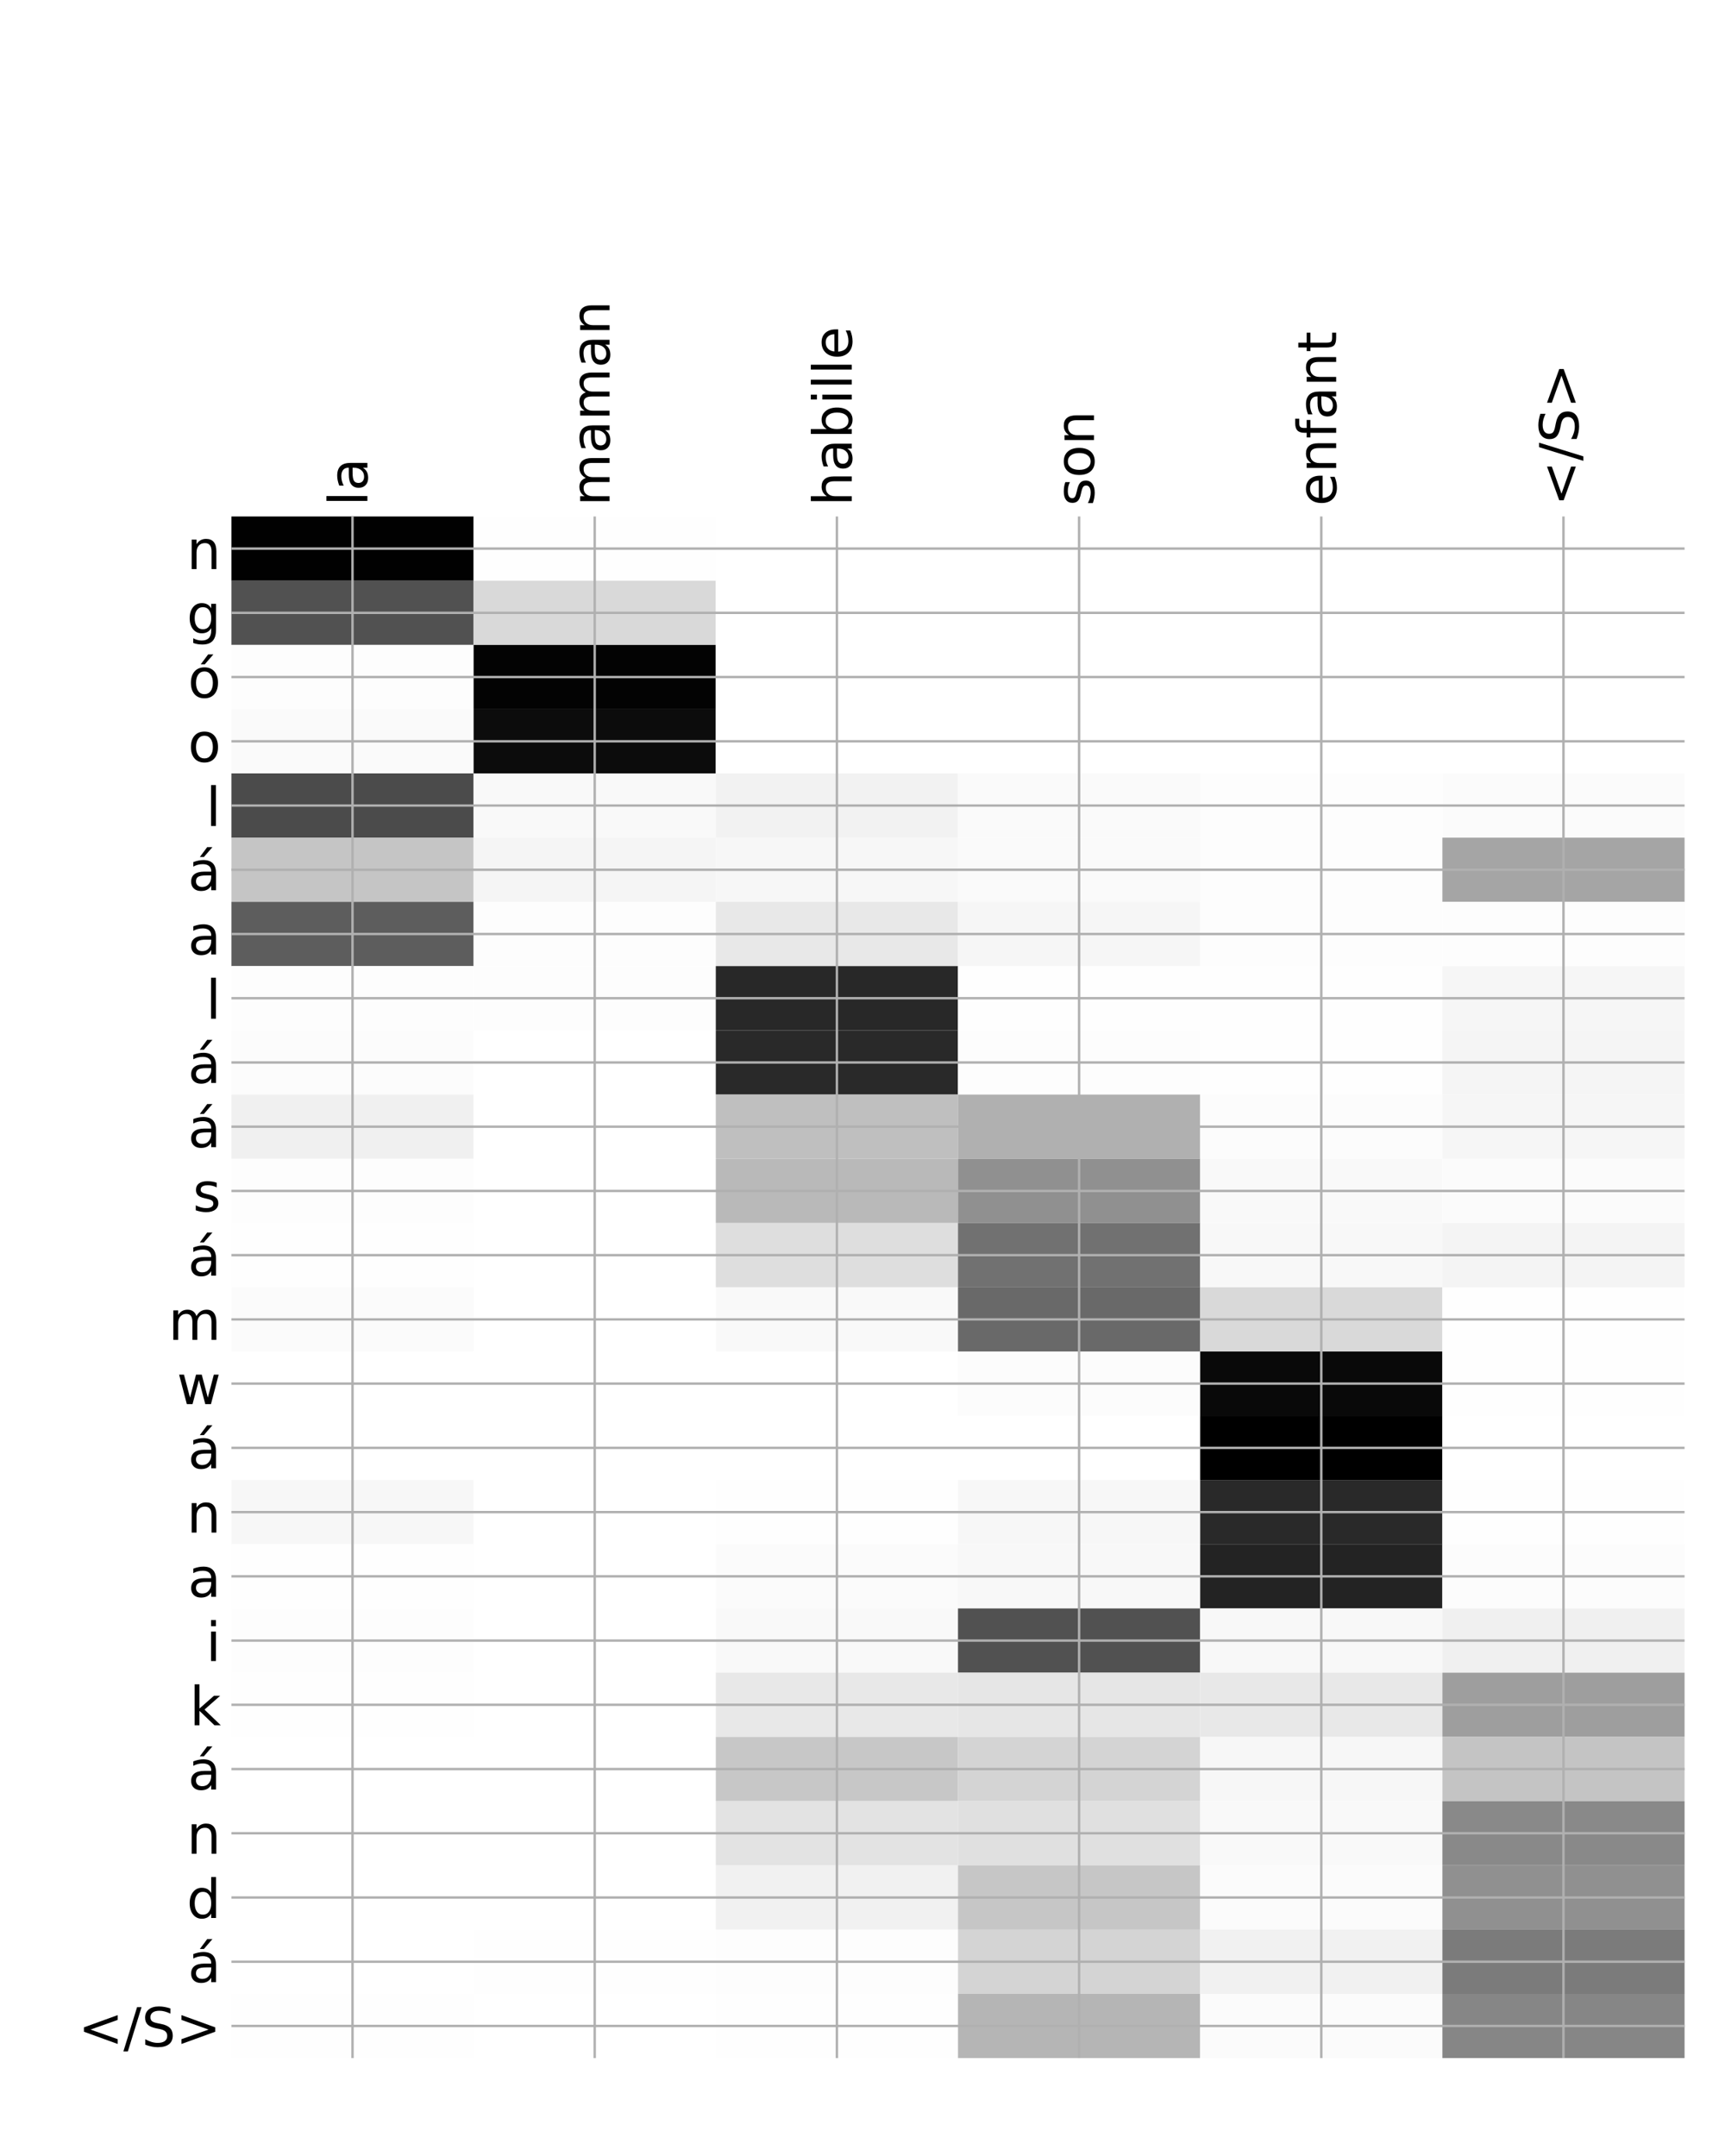 <?xml version="1.0" encoding="utf-8" standalone="no"?>
<!DOCTYPE svg PUBLIC "-//W3C//DTD SVG 1.1//EN"
  "http://www.w3.org/Graphics/SVG/1.1/DTD/svg11.dtd">
<!-- Created with matplotlib (http://matplotlib.org/) -->
<svg height="720pt" version="1.1" viewBox="0 0 576 720" width="576pt" xmlns="http://www.w3.org/2000/svg" xmlns:xlink="http://www.w3.org/1999/xlink">
 <defs>
  <style type="text/css">
*{stroke-linecap:butt;stroke-linejoin:round;}
  </style>
 </defs>
 <g id="figure_1">
  <g id="patch_1">
   <path d="M 0 720 
L 576 720 
L 576 0 
L 0 0 
z
" style="fill:#ffffff;"/>
  </g>
  <g id="axes_1">
   <g id="PolyCollection_1">
    <path clip-path="url(#p64584befd6)" d="M 77.275 172.479 
L 77.275 193.93 
L 158.146 193.93 
L 158.146 172.479 
L 77.275 172.479 
z
" style="fill:#010101;"/>
    <path clip-path="url(#p64584befd6)" d="M 158.146 172.479 
L 158.146 193.93 
L 239.017 193.93 
L 239.017 172.479 
L 158.146 172.479 
z
" style="fill:#fefefe;"/>
    <path clip-path="url(#p64584befd6)" d="M 239.017 172.479 
L 239.017 193.93 
L 319.887 193.93 
L 319.887 172.479 
L 239.017 172.479 
z
" style="fill:#ffffff;"/>
    <path clip-path="url(#p64584befd6)" d="M 319.887 172.479 
L 319.887 193.93 
L 400.758 193.93 
L 400.758 172.479 
L 319.887 172.479 
z
" style="fill:#ffffff;"/>
    <path clip-path="url(#p64584befd6)" d="M 400.758 172.479 
L 400.758 193.93 
L 481.629 193.93 
L 481.629 172.479 
L 400.758 172.479 
z
" style="fill:#ffffff;"/>
    <path clip-path="url(#p64584befd6)" d="M 481.629 172.479 
L 481.629 193.93 
L 562.5 193.93 
L 562.5 172.479 
L 481.629 172.479 
z
" style="fill:#ffffff;"/>
    <path clip-path="url(#p64584befd6)" d="M 77.275 193.93 
L 77.275 215.381 
L 158.146 215.381 
L 158.146 193.93 
L 77.275 193.93 
z
" style="fill:#515151;"/>
    <path clip-path="url(#p64584befd6)" d="M 158.146 193.93 
L 158.146 215.381 
L 239.017 215.381 
L 239.017 193.93 
L 158.146 193.93 
z
" style="fill:#d9d9d9;"/>
    <path clip-path="url(#p64584befd6)" d="M 239.017 193.93 
L 239.017 215.381 
L 319.887 215.381 
L 319.887 193.93 
L 239.017 193.93 
z
" style="fill:#ffffff;"/>
    <path clip-path="url(#p64584befd6)" d="M 319.887 193.93 
L 319.887 215.381 
L 400.758 215.381 
L 400.758 193.93 
L 319.887 193.93 
z
" style="fill:#ffffff;"/>
    <path clip-path="url(#p64584befd6)" d="M 400.758 193.93 
L 400.758 215.381 
L 481.629 215.381 
L 481.629 193.93 
L 400.758 193.93 
z
" style="fill:#ffffff;"/>
    <path clip-path="url(#p64584befd6)" d="M 481.629 193.93 
L 481.629 215.381 
L 562.5 215.381 
L 562.5 193.93 
L 481.629 193.93 
z
" style="fill:#ffffff;"/>
    <path clip-path="url(#p64584befd6)" d="M 77.275 215.381 
L 77.275 236.832 
L 158.146 236.832 
L 158.146 215.381 
L 77.275 215.381 
z
" style="fill:#fdfdfd;"/>
    <path clip-path="url(#p64584befd6)" d="M 158.146 215.381 
L 158.146 236.832 
L 239.017 236.832 
L 239.017 215.381 
L 158.146 215.381 
z
" style="fill:#030303;"/>
    <path clip-path="url(#p64584befd6)" d="M 239.017 215.381 
L 239.017 236.832 
L 319.887 236.832 
L 319.887 215.381 
L 239.017 215.381 
z
" style="fill:#ffffff;"/>
    <path clip-path="url(#p64584befd6)" d="M 319.887 215.381 
L 319.887 236.832 
L 400.758 236.832 
L 400.758 215.381 
L 319.887 215.381 
z
" style="fill:#ffffff;"/>
    <path clip-path="url(#p64584befd6)" d="M 400.758 215.381 
L 400.758 236.832 
L 481.629 236.832 
L 481.629 215.381 
L 400.758 215.381 
z
" style="fill:#ffffff;"/>
    <path clip-path="url(#p64584befd6)" d="M 481.629 215.381 
L 481.629 236.832 
L 562.5 236.832 
L 562.5 215.381 
L 481.629 215.381 
z
" style="fill:#ffffff;"/>
    <path clip-path="url(#p64584befd6)" d="M 77.275 236.832 
L 77.275 258.283 
L 158.146 258.283 
L 158.146 236.832 
L 77.275 236.832 
z
" style="fill:#fafafa;"/>
    <path clip-path="url(#p64584befd6)" d="M 158.146 236.832 
L 158.146 258.283 
L 239.017 258.283 
L 239.017 236.832 
L 158.146 236.832 
z
" style="fill:#0c0c0c;"/>
    <path clip-path="url(#p64584befd6)" d="M 239.017 236.832 
L 239.017 258.283 
L 319.887 258.283 
L 319.887 236.832 
L 239.017 236.832 
z
" style="fill:#ffffff;"/>
    <path clip-path="url(#p64584befd6)" d="M 319.887 236.832 
L 319.887 258.283 
L 400.758 258.283 
L 400.758 236.832 
L 319.887 236.832 
z
" style="fill:#ffffff;"/>
    <path clip-path="url(#p64584befd6)" d="M 400.758 236.832 
L 400.758 258.283 
L 481.629 258.283 
L 481.629 236.832 
L 400.758 236.832 
z
" style="fill:#ffffff;"/>
    <path clip-path="url(#p64584befd6)" d="M 481.629 236.832 
L 481.629 258.283 
L 562.5 258.283 
L 562.5 236.832 
L 481.629 236.832 
z
" style="fill:#ffffff;"/>
    <path clip-path="url(#p64584befd6)" d="M 77.275 258.283 
L 77.275 279.734 
L 158.146 279.734 
L 158.146 258.283 
L 77.275 258.283 
z
" style="fill:#4b4b4b;"/>
    <path clip-path="url(#p64584befd6)" d="M 158.146 258.283 
L 158.146 279.734 
L 239.017 279.734 
L 239.017 258.283 
L 158.146 258.283 
z
" style="fill:#f9f9f9;"/>
    <path clip-path="url(#p64584befd6)" d="M 239.017 258.283 
L 239.017 279.734 
L 319.887 279.734 
L 319.887 258.283 
L 239.017 258.283 
z
" style="fill:#f2f2f2;"/>
    <path clip-path="url(#p64584befd6)" d="M 319.887 258.283 
L 319.887 279.734 
L 400.758 279.734 
L 400.758 258.283 
L 319.887 258.283 
z
" style="fill:#fafafa;"/>
    <path clip-path="url(#p64584befd6)" d="M 400.758 258.283 
L 400.758 279.734 
L 481.629 279.734 
L 481.629 258.283 
L 400.758 258.283 
z
" style="fill:#fdfdfd;"/>
    <path clip-path="url(#p64584befd6)" d="M 481.629 258.283 
L 481.629 279.734 
L 562.5 279.734 
L 562.5 258.283 
L 481.629 258.283 
z
" style="fill:#fbfbfb;"/>
    <path clip-path="url(#p64584befd6)" d="M 77.275 279.734 
L 77.275 301.184 
L 158.146 301.184 
L 158.146 279.734 
L 77.275 279.734 
z
" style="fill:#c5c5c5;"/>
    <path clip-path="url(#p64584befd6)" d="M 158.146 279.734 
L 158.146 301.184 
L 239.017 301.184 
L 239.017 279.734 
L 158.146 279.734 
z
" style="fill:#f5f5f5;"/>
    <path clip-path="url(#p64584befd6)" d="M 239.017 279.734 
L 239.017 301.184 
L 319.887 301.184 
L 319.887 279.734 
L 239.017 279.734 
z
" style="fill:#f7f7f7;"/>
    <path clip-path="url(#p64584befd6)" d="M 319.887 279.734 
L 319.887 301.184 
L 400.758 301.184 
L 400.758 279.734 
L 319.887 279.734 
z
" style="fill:#fafafa;"/>
    <path clip-path="url(#p64584befd6)" d="M 400.758 279.734 
L 400.758 301.184 
L 481.629 301.184 
L 481.629 279.734 
L 400.758 279.734 
z
" style="fill:#fdfdfd;"/>
    <path clip-path="url(#p64584befd6)" d="M 481.629 279.734 
L 481.629 301.184 
L 562.5 301.184 
L 562.5 279.734 
L 481.629 279.734 
z
" style="fill:#a5a5a5;"/>
    <path clip-path="url(#p64584befd6)" d="M 77.275 301.184 
L 77.275 322.635 
L 158.146 322.635 
L 158.146 301.184 
L 77.275 301.184 
z
" style="fill:#5d5d5d;"/>
    <path clip-path="url(#p64584befd6)" d="M 158.146 301.184 
L 158.146 322.635 
L 239.017 322.635 
L 239.017 301.184 
L 158.146 301.184 
z
" style="fill:#fdfdfd;"/>
    <path clip-path="url(#p64584befd6)" d="M 239.017 301.184 
L 239.017 322.635 
L 319.887 322.635 
L 319.887 301.184 
L 239.017 301.184 
z
" style="fill:#e8e8e8;"/>
    <path clip-path="url(#p64584befd6)" d="M 319.887 301.184 
L 319.887 322.635 
L 400.758 322.635 
L 400.758 301.184 
L 319.887 301.184 
z
" style="fill:#f6f6f6;"/>
    <path clip-path="url(#p64584befd6)" d="M 400.758 301.184 
L 400.758 322.635 
L 481.629 322.635 
L 481.629 301.184 
L 400.758 301.184 
z
" style="fill:#fdfdfd;"/>
    <path clip-path="url(#p64584befd6)" d="M 481.629 301.184 
L 481.629 322.635 
L 562.5 322.635 
L 562.5 301.184 
L 481.629 301.184 
z
" style="fill:#fdfdfd;"/>
    <path clip-path="url(#p64584befd6)" d="M 77.275 322.635 
L 77.275 344.086 
L 158.146 344.086 
L 158.146 322.635 
L 77.275 322.635 
z
" style="fill:#fdfdfd;"/>
    <path clip-path="url(#p64584befd6)" d="M 158.146 322.635 
L 158.146 344.086 
L 239.017 344.086 
L 239.017 322.635 
L 158.146 322.635 
z
" style="fill:#fdfdfd;"/>
    <path clip-path="url(#p64584befd6)" d="M 239.017 322.635 
L 239.017 344.086 
L 319.887 344.086 
L 319.887 322.635 
L 239.017 322.635 
z
" style="fill:#282828;"/>
    <path clip-path="url(#p64584befd6)" d="M 319.887 322.635 
L 319.887 344.086 
L 400.758 344.086 
L 400.758 322.635 
L 319.887 322.635 
z
" style="fill:#fefefe;"/>
    <path clip-path="url(#p64584befd6)" d="M 400.758 322.635 
L 400.758 344.086 
L 481.629 344.086 
L 481.629 322.635 
L 400.758 322.635 
z
" style="fill:#fefefe;"/>
    <path clip-path="url(#p64584befd6)" d="M 481.629 322.635 
L 481.629 344.086 
L 562.5 344.086 
L 562.5 322.635 
L 481.629 322.635 
z
" style="fill:#f6f6f6;"/>
    <path clip-path="url(#p64584befd6)" d="M 77.275 344.086 
L 77.275 365.537 
L 158.146 365.537 
L 158.146 344.086 
L 77.275 344.086 
z
" style="fill:#fcfcfc;"/>
    <path clip-path="url(#p64584befd6)" d="M 158.146 344.086 
L 158.146 365.537 
L 239.017 365.537 
L 239.017 344.086 
L 158.146 344.086 
z
" style="fill:#ffffff;"/>
    <path clip-path="url(#p64584befd6)" d="M 239.017 344.086 
L 239.017 365.537 
L 319.887 365.537 
L 319.887 344.086 
L 239.017 344.086 
z
" style="fill:#292929;"/>
    <path clip-path="url(#p64584befd6)" d="M 319.887 344.086 
L 319.887 365.537 
L 400.758 365.537 
L 400.758 344.086 
L 319.887 344.086 
z
" style="fill:#fdfdfd;"/>
    <path clip-path="url(#p64584befd6)" d="M 400.758 344.086 
L 400.758 365.537 
L 481.629 365.537 
L 481.629 344.086 
L 400.758 344.086 
z
" style="fill:#fefefe;"/>
    <path clip-path="url(#p64584befd6)" d="M 481.629 344.086 
L 481.629 365.537 
L 562.5 365.537 
L 562.5 344.086 
L 481.629 344.086 
z
" style="fill:#f5f5f5;"/>
    <path clip-path="url(#p64584befd6)" d="M 77.275 365.537 
L 77.275 386.988 
L 158.146 386.988 
L 158.146 365.537 
L 77.275 365.537 
z
" style="fill:#f0f0f0;"/>
    <path clip-path="url(#p64584befd6)" d="M 158.146 365.537 
L 158.146 386.988 
L 239.017 386.988 
L 239.017 365.537 
L 158.146 365.537 
z
" style="fill:#ffffff;"/>
    <path clip-path="url(#p64584befd6)" d="M 239.017 365.537 
L 239.017 386.988 
L 319.887 386.988 
L 319.887 365.537 
L 239.017 365.537 
z
" style="fill:#bfbfbf;"/>
    <path clip-path="url(#p64584befd6)" d="M 319.887 365.537 
L 319.887 386.988 
L 400.758 386.988 
L 400.758 365.537 
L 319.887 365.537 
z
" style="fill:#b0b0b0;"/>
    <path clip-path="url(#p64584befd6)" d="M 400.758 365.537 
L 400.758 386.988 
L 481.629 386.988 
L 481.629 365.537 
L 400.758 365.537 
z
" style="fill:#fcfcfc;"/>
    <path clip-path="url(#p64584befd6)" d="M 481.629 365.537 
L 481.629 386.988 
L 562.5 386.988 
L 562.5 365.537 
L 481.629 365.537 
z
" style="fill:#f6f6f6;"/>
    <path clip-path="url(#p64584befd6)" d="M 77.275 386.988 
L 77.275 408.439 
L 158.146 408.439 
L 158.146 386.988 
L 77.275 386.988 
z
" style="fill:#fdfdfd;"/>
    <path clip-path="url(#p64584befd6)" d="M 158.146 386.988 
L 158.146 408.439 
L 239.017 408.439 
L 239.017 386.988 
L 158.146 386.988 
z
" style="fill:#ffffff;"/>
    <path clip-path="url(#p64584befd6)" d="M 239.017 386.988 
L 239.017 408.439 
L 319.887 408.439 
L 319.887 386.988 
L 239.017 386.988 
z
" style="fill:#b9b9b9;"/>
    <path clip-path="url(#p64584befd6)" d="M 319.887 386.988 
L 319.887 408.439 
L 400.758 408.439 
L 400.758 386.988 
L 319.887 386.988 
z
" style="fill:#909090;"/>
    <path clip-path="url(#p64584befd6)" d="M 400.758 386.988 
L 400.758 408.439 
L 481.629 408.439 
L 481.629 386.988 
L 400.758 386.988 
z
" style="fill:#f9f9f9;"/>
    <path clip-path="url(#p64584befd6)" d="M 481.629 386.988 
L 481.629 408.439 
L 562.5 408.439 
L 562.5 386.988 
L 481.629 386.988 
z
" style="fill:#fbfbfb;"/>
    <path clip-path="url(#p64584befd6)" d="M 77.275 408.439 
L 77.275 429.89 
L 158.146 429.89 
L 158.146 408.439 
L 77.275 408.439 
z
" style="fill:#fefefe;"/>
    <path clip-path="url(#p64584befd6)" d="M 158.146 408.439 
L 158.146 429.89 
L 239.017 429.89 
L 239.017 408.439 
L 158.146 408.439 
z
" style="fill:#ffffff;"/>
    <path clip-path="url(#p64584befd6)" d="M 239.017 408.439 
L 239.017 429.89 
L 319.887 429.89 
L 319.887 408.439 
L 239.017 408.439 
z
" style="fill:#dedede;"/>
    <path clip-path="url(#p64584befd6)" d="M 319.887 408.439 
L 319.887 429.89 
L 400.758 429.89 
L 400.758 408.439 
L 319.887 408.439 
z
" style="fill:#717171;"/>
    <path clip-path="url(#p64584befd6)" d="M 400.758 408.439 
L 400.758 429.89 
L 481.629 429.89 
L 481.629 408.439 
L 400.758 408.439 
z
" style="fill:#f8f8f8;"/>
    <path clip-path="url(#p64584befd6)" d="M 481.629 408.439 
L 481.629 429.89 
L 562.5 429.89 
L 562.5 408.439 
L 481.629 408.439 
z
" style="fill:#f4f4f4;"/>
    <path clip-path="url(#p64584befd6)" d="M 77.275 429.89 
L 77.275 451.34 
L 158.146 451.34 
L 158.146 429.89 
L 77.275 429.89 
z
" style="fill:#fbfbfb;"/>
    <path clip-path="url(#p64584befd6)" d="M 158.146 429.89 
L 158.146 451.34 
L 239.017 451.34 
L 239.017 429.89 
L 158.146 429.89 
z
" style="fill:#ffffff;"/>
    <path clip-path="url(#p64584befd6)" d="M 239.017 429.89 
L 239.017 451.34 
L 319.887 451.34 
L 319.887 429.89 
L 239.017 429.89 
z
" style="fill:#f9f9f9;"/>
    <path clip-path="url(#p64584befd6)" d="M 319.887 429.89 
L 319.887 451.34 
L 400.758 451.34 
L 400.758 429.89 
L 319.887 429.89 
z
" style="fill:#696969;"/>
    <path clip-path="url(#p64584befd6)" d="M 400.758 429.89 
L 400.758 451.34 
L 481.629 451.34 
L 481.629 429.89 
L 400.758 429.89 
z
" style="fill:#d9d9d9;"/>
    <path clip-path="url(#p64584befd6)" d="M 481.629 429.89 
L 481.629 451.34 
L 562.5 451.34 
L 562.5 429.89 
L 481.629 429.89 
z
" style="fill:#fefefe;"/>
    <path clip-path="url(#p64584befd6)" d="M 77.275 451.34 
L 77.275 472.791 
L 158.146 472.791 
L 158.146 451.34 
L 77.275 451.34 
z
" style="fill:#ffffff;"/>
    <path clip-path="url(#p64584befd6)" d="M 158.146 451.34 
L 158.146 472.791 
L 239.017 472.791 
L 239.017 451.34 
L 158.146 451.34 
z
" style="fill:#ffffff;"/>
    <path clip-path="url(#p64584befd6)" d="M 239.017 451.34 
L 239.017 472.791 
L 319.887 472.791 
L 319.887 451.34 
L 239.017 451.34 
z
" style="fill:#ffffff;"/>
    <path clip-path="url(#p64584befd6)" d="M 319.887 451.34 
L 319.887 472.791 
L 400.758 472.791 
L 400.758 451.34 
L 319.887 451.34 
z
" style="fill:#fcfcfc;"/>
    <path clip-path="url(#p64584befd6)" d="M 400.758 451.34 
L 400.758 472.791 
L 481.629 472.791 
L 481.629 451.34 
L 400.758 451.34 
z
" style="fill:#090909;"/>
    <path clip-path="url(#p64584befd6)" d="M 481.629 451.34 
L 481.629 472.791 
L 562.5 472.791 
L 562.5 451.34 
L 481.629 451.34 
z
" style="fill:#fefefe;"/>
    <path clip-path="url(#p64584befd6)" d="M 77.275 472.791 
L 77.275 494.242 
L 158.146 494.242 
L 158.146 472.791 
L 77.275 472.791 
z
" style="fill:#ffffff;"/>
    <path clip-path="url(#p64584befd6)" d="M 158.146 472.791 
L 158.146 494.242 
L 239.017 494.242 
L 239.017 472.791 
L 158.146 472.791 
z
" style="fill:#ffffff;"/>
    <path clip-path="url(#p64584befd6)" d="M 239.017 472.791 
L 239.017 494.242 
L 319.887 494.242 
L 319.887 472.791 
L 239.017 472.791 
z
" style="fill:#ffffff;"/>
    <path clip-path="url(#p64584befd6)" d="M 319.887 472.791 
L 319.887 494.242 
L 400.758 494.242 
L 400.758 472.791 
L 319.887 472.791 
z
" style="fill:#ffffff;"/>
    <path clip-path="url(#p64584befd6)" d="M 400.758 472.791 
L 400.758 494.242 
L 481.629 494.242 
L 481.629 472.791 
L 400.758 472.791 
z
"/>
    <path clip-path="url(#p64584befd6)" d="M 481.629 472.791 
L 481.629 494.242 
L 562.5 494.242 
L 562.5 472.791 
L 481.629 472.791 
z
" style="fill:#ffffff;"/>
    <path clip-path="url(#p64584befd6)" d="M 77.275 494.242 
L 77.275 515.693 
L 158.146 515.693 
L 158.146 494.242 
L 77.275 494.242 
z
" style="fill:#f7f7f7;"/>
    <path clip-path="url(#p64584befd6)" d="M 158.146 494.242 
L 158.146 515.693 
L 239.017 515.693 
L 239.017 494.242 
L 158.146 494.242 
z
" style="fill:#ffffff;"/>
    <path clip-path="url(#p64584befd6)" d="M 239.017 494.242 
L 239.017 515.693 
L 319.887 515.693 
L 319.887 494.242 
L 239.017 494.242 
z
" style="fill:#fefefe;"/>
    <path clip-path="url(#p64584befd6)" d="M 319.887 494.242 
L 319.887 515.693 
L 400.758 515.693 
L 400.758 494.242 
L 319.887 494.242 
z
" style="fill:#f7f7f7;"/>
    <path clip-path="url(#p64584befd6)" d="M 400.758 494.242 
L 400.758 515.693 
L 481.629 515.693 
L 481.629 494.242 
L 400.758 494.242 
z
" style="fill:#292929;"/>
    <path clip-path="url(#p64584befd6)" d="M 481.629 494.242 
L 481.629 515.693 
L 562.5 515.693 
L 562.5 494.242 
L 481.629 494.242 
z
" style="fill:#fefefe;"/>
    <path clip-path="url(#p64584befd6)" d="M 77.275 515.693 
L 77.275 537.144 
L 158.146 537.144 
L 158.146 515.693 
L 77.275 515.693 
z
" style="fill:#fefefe;"/>
    <path clip-path="url(#p64584befd6)" d="M 158.146 515.693 
L 158.146 537.144 
L 239.017 537.144 
L 239.017 515.693 
L 158.146 515.693 
z
" style="fill:#ffffff;"/>
    <path clip-path="url(#p64584befd6)" d="M 239.017 515.693 
L 239.017 537.144 
L 319.887 537.144 
L 319.887 515.693 
L 239.017 515.693 
z
" style="fill:#fbfbfb;"/>
    <path clip-path="url(#p64584befd6)" d="M 319.887 515.693 
L 319.887 537.144 
L 400.758 537.144 
L 400.758 515.693 
L 319.887 515.693 
z
" style="fill:#f8f8f8;"/>
    <path clip-path="url(#p64584befd6)" d="M 400.758 515.693 
L 400.758 537.144 
L 481.629 537.144 
L 481.629 515.693 
L 400.758 515.693 
z
" style="fill:#232323;"/>
    <path clip-path="url(#p64584befd6)" d="M 481.629 515.693 
L 481.629 537.144 
L 562.5 537.144 
L 562.5 515.693 
L 481.629 515.693 
z
" style="fill:#fcfcfc;"/>
    <path clip-path="url(#p64584befd6)" d="M 77.275 537.144 
L 77.275 558.595 
L 158.146 558.595 
L 158.146 537.144 
L 77.275 537.144 
z
" style="fill:#fdfdfd;"/>
    <path clip-path="url(#p64584befd6)" d="M 158.146 537.144 
L 158.146 558.595 
L 239.017 558.595 
L 239.017 537.144 
L 158.146 537.144 
z
" style="fill:#ffffff;"/>
    <path clip-path="url(#p64584befd6)" d="M 239.017 537.144 
L 239.017 558.595 
L 319.887 558.595 
L 319.887 537.144 
L 239.017 537.144 
z
" style="fill:#f9f9f9;"/>
    <path clip-path="url(#p64584befd6)" d="M 319.887 537.144 
L 319.887 558.595 
L 400.758 558.595 
L 400.758 537.144 
L 319.887 537.144 
z
" style="fill:#515151;"/>
    <path clip-path="url(#p64584befd6)" d="M 400.758 537.144 
L 400.758 558.595 
L 481.629 558.595 
L 481.629 537.144 
L 400.758 537.144 
z
" style="fill:#f8f8f8;"/>
    <path clip-path="url(#p64584befd6)" d="M 481.629 537.144 
L 481.629 558.595 
L 562.5 558.595 
L 562.5 537.144 
L 481.629 537.144 
z
" style="fill:#f0f0f0;"/>
    <path clip-path="url(#p64584befd6)" d="M 77.275 558.595 
L 77.275 580.046 
L 158.146 580.046 
L 158.146 558.595 
L 77.275 558.595 
z
" style="fill:#fefefe;"/>
    <path clip-path="url(#p64584befd6)" d="M 158.146 558.595 
L 158.146 580.046 
L 239.017 580.046 
L 239.017 558.595 
L 158.146 558.595 
z
" style="fill:#ffffff;"/>
    <path clip-path="url(#p64584befd6)" d="M 239.017 558.595 
L 239.017 580.046 
L 319.887 580.046 
L 319.887 558.595 
L 239.017 558.595 
z
" style="fill:#e8e8e8;"/>
    <path clip-path="url(#p64584befd6)" d="M 319.887 558.595 
L 319.887 580.046 
L 400.758 580.046 
L 400.758 558.595 
L 319.887 558.595 
z
" style="fill:#e6e6e6;"/>
    <path clip-path="url(#p64584befd6)" d="M 400.758 558.595 
L 400.758 580.046 
L 481.629 580.046 
L 481.629 558.595 
L 400.758 558.595 
z
" style="fill:#e8e8e8;"/>
    <path clip-path="url(#p64584befd6)" d="M 481.629 558.595 
L 481.629 580.046 
L 562.5 580.046 
L 562.5 558.595 
L 481.629 558.595 
z
" style="fill:#9e9e9e;"/>
    <path clip-path="url(#p64584befd6)" d="M 77.275 580.046 
L 77.275 601.497 
L 158.146 601.497 
L 158.146 580.046 
L 77.275 580.046 
z
" style="fill:#ffffff;"/>
    <path clip-path="url(#p64584befd6)" d="M 158.146 580.046 
L 158.146 601.497 
L 239.017 601.497 
L 239.017 580.046 
L 158.146 580.046 
z
" style="fill:#ffffff;"/>
    <path clip-path="url(#p64584befd6)" d="M 239.017 580.046 
L 239.017 601.497 
L 319.887 601.497 
L 319.887 580.046 
L 239.017 580.046 
z
" style="fill:#c7c7c7;"/>
    <path clip-path="url(#p64584befd6)" d="M 319.887 580.046 
L 319.887 601.497 
L 400.758 601.497 
L 400.758 580.046 
L 319.887 580.046 
z
" style="fill:#d4d4d4;"/>
    <path clip-path="url(#p64584befd6)" d="M 400.758 580.046 
L 400.758 601.497 
L 481.629 601.497 
L 481.629 580.046 
L 400.758 580.046 
z
" style="fill:#f7f7f7;"/>
    <path clip-path="url(#p64584befd6)" d="M 481.629 580.046 
L 481.629 601.497 
L 562.5 601.497 
L 562.5 580.046 
L 481.629 580.046 
z
" style="fill:#c4c4c4;"/>
    <path clip-path="url(#p64584befd6)" d="M 77.275 601.497 
L 77.275 622.947 
L 158.146 622.947 
L 158.146 601.497 
L 77.275 601.497 
z
" style="fill:#ffffff;"/>
    <path clip-path="url(#p64584befd6)" d="M 158.146 601.497 
L 158.146 622.947 
L 239.017 622.947 
L 239.017 601.497 
L 158.146 601.497 
z
" style="fill:#ffffff;"/>
    <path clip-path="url(#p64584befd6)" d="M 239.017 601.497 
L 239.017 622.947 
L 319.887 622.947 
L 319.887 601.497 
L 239.017 601.497 
z
" style="fill:#e3e3e3;"/>
    <path clip-path="url(#p64584befd6)" d="M 319.887 601.497 
L 319.887 622.947 
L 400.758 622.947 
L 400.758 601.497 
L 319.887 601.497 
z
" style="fill:#e0e0e0;"/>
    <path clip-path="url(#p64584befd6)" d="M 400.758 601.497 
L 400.758 622.947 
L 481.629 622.947 
L 481.629 601.497 
L 400.758 601.497 
z
" style="fill:#f9f9f9;"/>
    <path clip-path="url(#p64584befd6)" d="M 481.629 601.497 
L 481.629 622.947 
L 562.5 622.947 
L 562.5 601.497 
L 481.629 601.497 
z
" style="fill:#898989;"/>
    <path clip-path="url(#p64584befd6)" d="M 77.275 622.947 
L 77.275 644.398 
L 158.146 644.398 
L 158.146 622.947 
L 77.275 622.947 
z
" style="fill:#ffffff;"/>
    <path clip-path="url(#p64584befd6)" d="M 158.146 622.947 
L 158.146 644.398 
L 239.017 644.398 
L 239.017 622.947 
L 158.146 622.947 
z
" style="fill:#ffffff;"/>
    <path clip-path="url(#p64584befd6)" d="M 239.017 622.947 
L 239.017 644.398 
L 319.887 644.398 
L 319.887 622.947 
L 239.017 622.947 
z
" style="fill:#f1f1f1;"/>
    <path clip-path="url(#p64584befd6)" d="M 319.887 622.947 
L 319.887 644.398 
L 400.758 644.398 
L 400.758 622.947 
L 319.887 622.947 
z
" style="fill:#c6c6c6;"/>
    <path clip-path="url(#p64584befd6)" d="M 400.758 622.947 
L 400.758 644.398 
L 481.629 644.398 
L 481.629 622.947 
L 400.758 622.947 
z
" style="fill:#fbfbfb;"/>
    <path clip-path="url(#p64584befd6)" d="M 481.629 622.947 
L 481.629 644.398 
L 562.5 644.398 
L 562.5 622.947 
L 481.629 622.947 
z
" style="fill:#909090;"/>
    <path clip-path="url(#p64584befd6)" d="M 77.275 644.398 
L 77.275 665.849 
L 158.146 665.849 
L 158.146 644.398 
L 77.275 644.398 
z
" style="fill:#ffffff;"/>
    <path clip-path="url(#p64584befd6)" d="M 158.146 644.398 
L 158.146 665.849 
L 239.017 665.849 
L 239.017 644.398 
L 158.146 644.398 
z
" style="fill:#fefefe;"/>
    <path clip-path="url(#p64584befd6)" d="M 239.017 644.398 
L 239.017 665.849 
L 319.887 665.849 
L 319.887 644.398 
L 239.017 644.398 
z
" style="fill:#fdfdfd;"/>
    <path clip-path="url(#p64584befd6)" d="M 319.887 644.398 
L 319.887 665.849 
L 400.758 665.849 
L 400.758 644.398 
L 319.887 644.398 
z
" style="fill:#d4d4d4;"/>
    <path clip-path="url(#p64584befd6)" d="M 400.758 644.398 
L 400.758 665.849 
L 481.629 665.849 
L 481.629 644.398 
L 400.758 644.398 
z
" style="fill:#f1f1f1;"/>
    <path clip-path="url(#p64584befd6)" d="M 481.629 644.398 
L 481.629 665.849 
L 562.5 665.849 
L 562.5 644.398 
L 481.629 644.398 
z
" style="fill:#7b7b7b;"/>
    <path clip-path="url(#p64584befd6)" d="M 77.275 665.849 
L 77.275 687.3 
L 158.146 687.3 
L 158.146 665.849 
L 77.275 665.849 
z
" style="fill:#fefefe;"/>
    <path clip-path="url(#p64584befd6)" d="M 158.146 665.849 
L 158.146 687.3 
L 239.017 687.3 
L 239.017 665.849 
L 158.146 665.849 
z
" style="fill:#ffffff;"/>
    <path clip-path="url(#p64584befd6)" d="M 239.017 665.849 
L 239.017 687.3 
L 319.887 687.3 
L 319.887 665.849 
L 239.017 665.849 
z
" style="fill:#fefefe;"/>
    <path clip-path="url(#p64584befd6)" d="M 319.887 665.849 
L 319.887 687.3 
L 400.758 687.3 
L 400.758 665.849 
L 319.887 665.849 
z
" style="fill:#b5b5b5;"/>
    <path clip-path="url(#p64584befd6)" d="M 400.758 665.849 
L 400.758 687.3 
L 481.629 687.3 
L 481.629 665.849 
L 400.758 665.849 
z
" style="fill:#fbfbfb;"/>
    <path clip-path="url(#p64584befd6)" d="M 481.629 665.849 
L 481.629 687.3 
L 562.5 687.3 
L 562.5 665.849 
L 481.629 665.849 
z
" style="fill:#868686;"/>
   </g>
   <g id="matplotlib.axis_1">
    <g id="xtick_1">
     <g id="line2d_1">
      <path clip-path="url(#p64584befd6)" d="M 117.71 687.3 
L 117.71 172.479 
" style="fill:none;stroke:#b0b0b0;stroke-linecap:square;stroke-width:0.8;"/>
     </g>
     <g id="line2d_2"/>
     <g id="text_1">
      <!-- la -->
      <defs>
       <path d="M 9.422 75.984 
L 18.406 75.984 
L 18.406 0 
L 9.422 0 
z
" id="DejaVuSans-6c"/>
       <path d="M 34.281 27.484 
Q 23.391 27.484 19.188 25 
Q 14.984 22.516 14.984 16.5 
Q 14.984 11.719 18.141 8.906 
Q 21.297 6.109 26.703 6.109 
Q 34.188 6.109 38.703 11.406 
Q 43.219 16.703 43.219 25.484 
L 43.219 27.484 
z
M 52.203 31.203 
L 52.203 0 
L 43.219 0 
L 43.219 8.297 
Q 40.141 3.328 35.547 0.953 
Q 30.953 -1.422 24.312 -1.422 
Q 15.922 -1.422 10.953 3.297 
Q 6 8.016 6 15.922 
Q 6 25.141 12.172 29.828 
Q 18.359 34.516 30.609 34.516 
L 43.219 34.516 
L 43.219 35.406 
Q 43.219 41.609 39.141 45 
Q 35.062 48.391 27.688 48.391 
Q 23 48.391 18.547 47.266 
Q 14.109 46.141 10.016 43.891 
L 10.016 52.203 
Q 14.938 54.109 19.578 55.047 
Q 24.219 56 28.609 56 
Q 40.484 56 46.344 49.844 
Q 52.203 43.703 52.203 31.203 
z
" id="DejaVuSans-61"/>
      </defs>
      <g transform="translate(122.677 168.979)rotate(-90)scale(0.18 -0.18)">
       <use xlink:href="#DejaVuSans-6c"/>
       <use x="27.783" xlink:href="#DejaVuSans-61"/>
      </g>
     </g>
    </g>
    <g id="xtick_2">
     <g id="line2d_3">
      <path clip-path="url(#p64584befd6)" d="M 198.581 687.3 
L 198.581 172.479 
" style="fill:none;stroke:#b0b0b0;stroke-linecap:square;stroke-width:0.8;"/>
     </g>
     <g id="line2d_4"/>
     <g id="text_2">
      <!-- maman -->
      <defs>
       <path d="M 52 44.188 
Q 55.375 50.25 60.062 53.125 
Q 64.75 56 71.094 56 
Q 79.641 56 84.281 50.016 
Q 88.922 44.047 88.922 33.016 
L 88.922 0 
L 79.891 0 
L 79.891 32.719 
Q 79.891 40.578 77.094 44.375 
Q 74.312 48.188 68.609 48.188 
Q 61.625 48.188 57.562 43.547 
Q 53.516 38.922 53.516 30.906 
L 53.516 0 
L 44.484 0 
L 44.484 32.719 
Q 44.484 40.625 41.703 44.406 
Q 38.922 48.188 33.109 48.188 
Q 26.219 48.188 22.156 43.531 
Q 18.109 38.875 18.109 30.906 
L 18.109 0 
L 9.078 0 
L 9.078 54.688 
L 18.109 54.688 
L 18.109 46.188 
Q 21.188 51.219 25.484 53.609 
Q 29.781 56 35.688 56 
Q 41.656 56 45.828 52.969 
Q 50 49.953 52 44.188 
z
" id="DejaVuSans-6d"/>
       <path d="M 54.891 33.016 
L 54.891 0 
L 45.906 0 
L 45.906 32.719 
Q 45.906 40.484 42.875 44.328 
Q 39.844 48.188 33.797 48.188 
Q 26.516 48.188 22.312 43.547 
Q 18.109 38.922 18.109 30.906 
L 18.109 0 
L 9.078 0 
L 9.078 54.688 
L 18.109 54.688 
L 18.109 46.188 
Q 21.344 51.125 25.703 53.562 
Q 30.078 56 35.797 56 
Q 45.219 56 50.047 50.172 
Q 54.891 44.344 54.891 33.016 
z
" id="DejaVuSans-6e"/>
      </defs>
      <g transform="translate(203.548 168.979)rotate(-90)scale(0.18 -0.18)">
       <use xlink:href="#DejaVuSans-6d"/>
       <use x="97.412" xlink:href="#DejaVuSans-61"/>
       <use x="158.691" xlink:href="#DejaVuSans-6d"/>
       <use x="256.104" xlink:href="#DejaVuSans-61"/>
       <use x="317.383" xlink:href="#DejaVuSans-6e"/>
      </g>
     </g>
    </g>
    <g id="xtick_3">
     <g id="line2d_5">
      <path clip-path="url(#p64584befd6)" d="M 279.452 687.3 
L 279.452 172.479 
" style="fill:none;stroke:#b0b0b0;stroke-linecap:square;stroke-width:0.8;"/>
     </g>
     <g id="line2d_6"/>
     <g id="text_3">
      <!-- habille -->
      <defs>
       <path d="M 54.891 33.016 
L 54.891 0 
L 45.906 0 
L 45.906 32.719 
Q 45.906 40.484 42.875 44.328 
Q 39.844 48.188 33.797 48.188 
Q 26.516 48.188 22.312 43.547 
Q 18.109 38.922 18.109 30.906 
L 18.109 0 
L 9.078 0 
L 9.078 75.984 
L 18.109 75.984 
L 18.109 46.188 
Q 21.344 51.125 25.703 53.562 
Q 30.078 56 35.797 56 
Q 45.219 56 50.047 50.172 
Q 54.891 44.344 54.891 33.016 
z
" id="DejaVuSans-68"/>
       <path d="M 48.688 27.297 
Q 48.688 37.203 44.609 42.844 
Q 40.531 48.484 33.406 48.484 
Q 26.266 48.484 22.188 42.844 
Q 18.109 37.203 18.109 27.297 
Q 18.109 17.391 22.188 11.75 
Q 26.266 6.109 33.406 6.109 
Q 40.531 6.109 44.609 11.75 
Q 48.688 17.391 48.688 27.297 
z
M 18.109 46.391 
Q 20.953 51.266 25.266 53.625 
Q 29.594 56 35.594 56 
Q 45.562 56 51.781 48.094 
Q 58.016 40.188 58.016 27.297 
Q 58.016 14.406 51.781 6.484 
Q 45.562 -1.422 35.594 -1.422 
Q 29.594 -1.422 25.266 0.953 
Q 20.953 3.328 18.109 8.203 
L 18.109 0 
L 9.078 0 
L 9.078 75.984 
L 18.109 75.984 
z
" id="DejaVuSans-62"/>
       <path d="M 9.422 54.688 
L 18.406 54.688 
L 18.406 0 
L 9.422 0 
z
M 9.422 75.984 
L 18.406 75.984 
L 18.406 64.594 
L 9.422 64.594 
z
" id="DejaVuSans-69"/>
       <path d="M 56.203 29.594 
L 56.203 25.203 
L 14.891 25.203 
Q 15.484 15.922 20.484 11.062 
Q 25.484 6.203 34.422 6.203 
Q 39.594 6.203 44.453 7.469 
Q 49.312 8.734 54.109 11.281 
L 54.109 2.781 
Q 49.266 0.734 44.188 -0.344 
Q 39.109 -1.422 33.891 -1.422 
Q 20.797 -1.422 13.156 6.188 
Q 5.516 13.812 5.516 26.812 
Q 5.516 40.234 12.766 48.109 
Q 20.016 56 32.328 56 
Q 43.359 56 49.781 48.891 
Q 56.203 41.797 56.203 29.594 
z
M 47.219 32.234 
Q 47.125 39.594 43.094 43.984 
Q 39.062 48.391 32.422 48.391 
Q 24.906 48.391 20.391 44.141 
Q 15.875 39.891 15.188 32.172 
z
" id="DejaVuSans-65"/>
      </defs>
      <g transform="translate(284.419 168.979)rotate(-90)scale(0.18 -0.18)">
       <use xlink:href="#DejaVuSans-68"/>
       <use x="63.379" xlink:href="#DejaVuSans-61"/>
       <use x="124.658" xlink:href="#DejaVuSans-62"/>
       <use x="188.135" xlink:href="#DejaVuSans-69"/>
       <use x="215.918" xlink:href="#DejaVuSans-6c"/>
       <use x="243.701" xlink:href="#DejaVuSans-6c"/>
       <use x="271.484" xlink:href="#DejaVuSans-65"/>
      </g>
     </g>
    </g>
    <g id="xtick_4">
     <g id="line2d_7">
      <path clip-path="url(#p64584befd6)" d="M 360.323 687.3 
L 360.323 172.479 
" style="fill:none;stroke:#b0b0b0;stroke-linecap:square;stroke-width:0.8;"/>
     </g>
     <g id="line2d_8"/>
     <g id="text_4">
      <!-- son -->
      <defs>
       <path d="M 44.281 53.078 
L 44.281 44.578 
Q 40.484 46.531 36.375 47.5 
Q 32.281 48.484 27.875 48.484 
Q 21.188 48.484 17.844 46.438 
Q 14.5 44.391 14.5 40.281 
Q 14.5 37.156 16.891 35.375 
Q 19.281 33.594 26.516 31.984 
L 29.594 31.297 
Q 39.156 29.25 43.188 25.516 
Q 47.219 21.781 47.219 15.094 
Q 47.219 7.469 41.188 3.016 
Q 35.156 -1.422 24.609 -1.422 
Q 20.219 -1.422 15.453 -0.562 
Q 10.688 0.297 5.422 2 
L 5.422 11.281 
Q 10.406 8.688 15.234 7.391 
Q 20.062 6.109 24.812 6.109 
Q 31.156 6.109 34.562 8.281 
Q 37.984 10.453 37.984 14.406 
Q 37.984 18.062 35.516 20.016 
Q 33.062 21.969 24.703 23.781 
L 21.578 24.516 
Q 13.234 26.266 9.516 29.906 
Q 5.812 33.547 5.812 39.891 
Q 5.812 47.609 11.281 51.797 
Q 16.75 56 26.812 56 
Q 31.781 56 36.172 55.266 
Q 40.578 54.547 44.281 53.078 
z
" id="DejaVuSans-73"/>
       <path d="M 30.609 48.391 
Q 23.391 48.391 19.188 42.75 
Q 14.984 37.109 14.984 27.297 
Q 14.984 17.484 19.156 11.844 
Q 23.344 6.203 30.609 6.203 
Q 37.797 6.203 41.984 11.859 
Q 46.188 17.531 46.188 27.297 
Q 46.188 37.016 41.984 42.703 
Q 37.797 48.391 30.609 48.391 
z
M 30.609 56 
Q 42.328 56 49.016 48.375 
Q 55.719 40.766 55.719 27.297 
Q 55.719 13.875 49.016 6.219 
Q 42.328 -1.422 30.609 -1.422 
Q 18.844 -1.422 12.172 6.219 
Q 5.516 13.875 5.516 27.297 
Q 5.516 40.766 12.172 48.375 
Q 18.844 56 30.609 56 
z
" id="DejaVuSans-6f"/>
      </defs>
      <g transform="translate(365.29 168.979)rotate(-90)scale(0.18 -0.18)">
       <use xlink:href="#DejaVuSans-73"/>
       <use x="52.1" xlink:href="#DejaVuSans-6f"/>
       <use x="113.281" xlink:href="#DejaVuSans-6e"/>
      </g>
     </g>
    </g>
    <g id="xtick_5">
     <g id="line2d_9">
      <path clip-path="url(#p64584befd6)" d="M 441.194 687.3 
L 441.194 172.479 
" style="fill:none;stroke:#b0b0b0;stroke-linecap:square;stroke-width:0.8;"/>
     </g>
     <g id="line2d_10"/>
     <g id="text_5">
      <!-- enfant -->
      <defs>
       <path d="M 37.109 75.984 
L 37.109 68.5 
L 28.516 68.5 
Q 23.688 68.5 21.797 66.547 
Q 19.922 64.594 19.922 59.516 
L 19.922 54.688 
L 34.719 54.688 
L 34.719 47.703 
L 19.922 47.703 
L 19.922 0 
L 10.891 0 
L 10.891 47.703 
L 2.297 47.703 
L 2.297 54.688 
L 10.891 54.688 
L 10.891 58.5 
Q 10.891 67.625 15.141 71.797 
Q 19.391 75.984 28.609 75.984 
z
" id="DejaVuSans-66"/>
       <path d="M 18.312 70.219 
L 18.312 54.688 
L 36.812 54.688 
L 36.812 47.703 
L 18.312 47.703 
L 18.312 18.016 
Q 18.312 11.328 20.141 9.422 
Q 21.969 7.516 27.594 7.516 
L 36.812 7.516 
L 36.812 0 
L 27.594 0 
Q 17.188 0 13.234 3.875 
Q 9.281 7.766 9.281 18.016 
L 9.281 47.703 
L 2.688 47.703 
L 2.688 54.688 
L 9.281 54.688 
L 9.281 70.219 
z
" id="DejaVuSans-74"/>
      </defs>
      <g transform="translate(446.161 168.979)rotate(-90)scale(0.18 -0.18)">
       <use xlink:href="#DejaVuSans-65"/>
       <use x="61.523" xlink:href="#DejaVuSans-6e"/>
       <use x="124.902" xlink:href="#DejaVuSans-66"/>
       <use x="160.107" xlink:href="#DejaVuSans-61"/>
       <use x="221.387" xlink:href="#DejaVuSans-6e"/>
       <use x="284.766" xlink:href="#DejaVuSans-74"/>
      </g>
     </g>
    </g>
    <g id="xtick_6">
     <g id="line2d_11">
      <path clip-path="url(#p64584befd6)" d="M 522.065 687.3 
L 522.065 172.479 
" style="fill:none;stroke:#b0b0b0;stroke-linecap:square;stroke-width:0.8;"/>
     </g>
     <g id="line2d_12"/>
     <g id="text_6">
      <!-- &lt;/S&gt; -->
      <defs>
       <path d="M 73.188 49.219 
L 22.797 31.297 
L 73.188 13.484 
L 73.188 4.594 
L 10.594 27.297 
L 10.594 35.406 
L 73.188 58.109 
z
" id="DejaVuSans-3c"/>
       <path d="M 25.391 72.906 
L 33.688 72.906 
L 8.297 -9.281 
L 0 -9.281 
z
" id="DejaVuSans-2f"/>
       <path d="M 53.516 70.516 
L 53.516 60.891 
Q 47.906 63.578 42.922 64.891 
Q 37.938 66.219 33.297 66.219 
Q 25.25 66.219 20.875 63.094 
Q 16.5 59.969 16.5 54.203 
Q 16.5 49.359 19.406 46.891 
Q 22.312 44.438 30.422 42.922 
L 36.375 41.703 
Q 47.406 39.594 52.656 34.297 
Q 57.906 29 57.906 20.125 
Q 57.906 9.516 50.797 4.047 
Q 43.703 -1.422 29.984 -1.422 
Q 24.812 -1.422 18.969 -0.25 
Q 13.141 0.922 6.891 3.219 
L 6.891 13.375 
Q 12.891 10.016 18.656 8.297 
Q 24.422 6.594 29.984 6.594 
Q 38.422 6.594 43.016 9.906 
Q 47.609 13.234 47.609 19.391 
Q 47.609 24.75 44.312 27.781 
Q 41.016 30.812 33.5 32.328 
L 27.484 33.5 
Q 16.453 35.688 11.516 40.375 
Q 6.594 45.062 6.594 53.422 
Q 6.594 63.094 13.406 68.656 
Q 20.219 74.219 32.172 74.219 
Q 37.312 74.219 42.625 73.281 
Q 47.953 72.359 53.516 70.516 
z
" id="DejaVuSans-53"/>
       <path d="M 10.594 49.219 
L 10.594 58.109 
L 73.188 35.406 
L 73.188 27.297 
L 10.594 4.594 
L 10.594 13.484 
L 60.891 31.297 
z
" id="DejaVuSans-3e"/>
      </defs>
      <g transform="translate(527.031 168.979)rotate(-90)scale(0.18 -0.18)">
       <use xlink:href="#DejaVuSans-3c"/>
       <use x="83.789" xlink:href="#DejaVuSans-2f"/>
       <use x="117.48" xlink:href="#DejaVuSans-53"/>
       <use x="180.957" xlink:href="#DejaVuSans-3e"/>
      </g>
     </g>
    </g>
   </g>
   <g id="matplotlib.axis_2">
    <g id="ytick_1">
     <g id="line2d_13">
      <path clip-path="url(#p64584befd6)" d="M 77.275 183.205 
L 562.5 183.205 
" style="fill:none;stroke:#b0b0b0;stroke-linecap:square;stroke-width:0.8;"/>
     </g>
     <g id="line2d_14"/>
     <g id="text_7">
      <!-- n -->
      <g transform="translate(62.367 190.043)scale(0.18 -0.18)">
       <use xlink:href="#DejaVuSans-6e"/>
      </g>
     </g>
    </g>
    <g id="ytick_2">
     <g id="line2d_15">
      <path clip-path="url(#p64584befd6)" d="M 77.275 204.655 
L 562.5 204.655 
" style="fill:none;stroke:#b0b0b0;stroke-linecap:square;stroke-width:0.8;"/>
     </g>
     <g id="line2d_16"/>
     <g id="text_8">
      <!-- g -->
      <defs>
       <path d="M 45.406 27.984 
Q 45.406 37.75 41.375 43.109 
Q 37.359 48.484 30.078 48.484 
Q 22.859 48.484 18.828 43.109 
Q 14.797 37.75 14.797 27.984 
Q 14.797 18.266 18.828 12.891 
Q 22.859 7.516 30.078 7.516 
Q 37.359 7.516 41.375 12.891 
Q 45.406 18.266 45.406 27.984 
z
M 54.391 6.781 
Q 54.391 -7.172 48.188 -13.984 
Q 42 -20.797 29.203 -20.797 
Q 24.469 -20.797 20.266 -20.094 
Q 16.062 -19.391 12.109 -17.922 
L 12.109 -9.188 
Q 16.062 -11.328 19.922 -12.344 
Q 23.781 -13.375 27.781 -13.375 
Q 36.625 -13.375 41.016 -8.766 
Q 45.406 -4.156 45.406 5.172 
L 45.406 9.625 
Q 42.625 4.781 38.281 2.391 
Q 33.938 0 27.875 0 
Q 17.828 0 11.672 7.656 
Q 5.516 15.328 5.516 27.984 
Q 5.516 40.672 11.672 48.328 
Q 17.828 56 27.875 56 
Q 33.938 56 38.281 53.609 
Q 42.625 51.219 45.406 46.391 
L 45.406 54.688 
L 54.391 54.688 
z
" id="DejaVuSans-67"/>
      </defs>
      <g transform="translate(62.348 211.494)scale(0.18 -0.18)">
       <use xlink:href="#DejaVuSans-67"/>
      </g>
     </g>
    </g>
    <g id="ytick_3">
     <g id="line2d_17">
      <path clip-path="url(#p64584befd6)" d="M 77.275 226.106 
L 562.5 226.106 
" style="fill:none;stroke:#b0b0b0;stroke-linecap:square;stroke-width:0.8;"/>
     </g>
     <g id="line2d_18"/>
     <g id="text_9">
      <!-- ó -->
      <defs>
       <path d="M 30.609 48.391 
Q 23.391 48.391 19.188 42.75 
Q 14.984 37.109 14.984 27.297 
Q 14.984 17.484 19.156 11.844 
Q 23.344 6.203 30.609 6.203 
Q 37.797 6.203 41.984 11.859 
Q 46.188 17.531 46.188 27.297 
Q 46.188 37.016 41.984 42.703 
Q 37.797 48.391 30.609 48.391 
z
M 30.609 56 
Q 42.328 56 49.016 48.375 
Q 55.719 40.766 55.719 27.297 
Q 55.719 13.875 49.016 6.219 
Q 42.328 -1.422 30.609 -1.422 
Q 18.844 -1.422 12.172 6.219 
Q 5.516 13.875 5.516 27.297 
Q 5.516 40.766 12.172 48.375 
Q 18.844 56 30.609 56 
z
M 37.406 79.984 
L 47.125 79.984 
L 31.219 61.625 
L 23.734 61.625 
z
" id="DejaVuSans-f3"/>
      </defs>
      <g transform="translate(62.761 232.945)scale(0.18 -0.18)">
       <use xlink:href="#DejaVuSans-f3"/>
      </g>
     </g>
    </g>
    <g id="ytick_4">
     <g id="line2d_19">
      <path clip-path="url(#p64584befd6)" d="M 77.275 247.557 
L 562.5 247.557 
" style="fill:none;stroke:#b0b0b0;stroke-linecap:square;stroke-width:0.8;"/>
     </g>
     <g id="line2d_20"/>
     <g id="text_10">
      <!-- o -->
      <g transform="translate(62.761 254.396)scale(0.18 -0.18)">
       <use xlink:href="#DejaVuSans-6f"/>
      </g>
     </g>
    </g>
    <g id="ytick_5">
     <g id="line2d_21">
      <path clip-path="url(#p64584befd6)" d="M 77.275 269.008 
L 562.5 269.008 
" style="fill:none;stroke:#b0b0b0;stroke-linecap:square;stroke-width:0.8;"/>
     </g>
     <g id="line2d_22"/>
     <g id="text_11">
      <!-- l -->
      <g transform="translate(68.774 275.847)scale(0.18 -0.18)">
       <use xlink:href="#DejaVuSans-6c"/>
      </g>
     </g>
    </g>
    <g id="ytick_6">
     <g id="line2d_23">
      <path clip-path="url(#p64584befd6)" d="M 77.275 290.459 
L 562.5 290.459 
" style="fill:none;stroke:#b0b0b0;stroke-linecap:square;stroke-width:0.8;"/>
     </g>
     <g id="line2d_24"/>
     <g id="text_12">
      <!-- á -->
      <defs>
       <path d="M 34.281 27.484 
Q 23.391 27.484 19.188 25 
Q 14.984 22.516 14.984 16.5 
Q 14.984 11.719 18.141 8.906 
Q 21.297 6.109 26.703 6.109 
Q 34.188 6.109 38.703 11.406 
Q 43.219 16.703 43.219 25.484 
L 43.219 27.484 
z
M 52.203 31.203 
L 52.203 0 
L 43.219 0 
L 43.219 8.297 
Q 40.141 3.328 35.547 0.953 
Q 30.953 -1.422 24.312 -1.422 
Q 15.922 -1.422 10.953 3.297 
Q 6 8.016 6 15.922 
Q 6 25.141 12.172 29.828 
Q 18.359 34.516 30.609 34.516 
L 43.219 34.516 
L 43.219 35.406 
Q 43.219 41.609 39.141 45 
Q 35.062 48.391 27.688 48.391 
Q 23 48.391 18.547 47.266 
Q 14.109 46.141 10.016 43.891 
L 10.016 52.203 
Q 14.938 54.109 19.578 55.047 
Q 24.219 56 28.609 56 
Q 40.484 56 46.344 49.844 
Q 52.203 43.703 52.203 31.203 
z
M 35.781 79.984 
L 45.5 79.984 
L 29.594 61.625 
L 22.109 61.625 
z
" id="DejaVuSans-e1"/>
      </defs>
      <g transform="translate(62.744 297.298)scale(0.18 -0.18)">
       <use xlink:href="#DejaVuSans-e1"/>
      </g>
     </g>
    </g>
    <g id="ytick_7">
     <g id="line2d_25">
      <path clip-path="url(#p64584befd6)" d="M 77.275 311.91 
L 562.5 311.91 
" style="fill:none;stroke:#b0b0b0;stroke-linecap:square;stroke-width:0.8;"/>
     </g>
     <g id="line2d_26"/>
     <g id="text_13">
      <!-- a -->
      <g transform="translate(62.744 318.748)scale(0.18 -0.18)">
       <use xlink:href="#DejaVuSans-61"/>
      </g>
     </g>
    </g>
    <g id="ytick_8">
     <g id="line2d_27">
      <path clip-path="url(#p64584befd6)" d="M 77.275 333.361 
L 562.5 333.361 
" style="fill:none;stroke:#b0b0b0;stroke-linecap:square;stroke-width:0.8;"/>
     </g>
     <g id="line2d_28"/>
     <g id="text_14">
      <!-- l -->
      <g transform="translate(68.774 340.199)scale(0.18 -0.18)">
       <use xlink:href="#DejaVuSans-6c"/>
      </g>
     </g>
    </g>
    <g id="ytick_9">
     <g id="line2d_29">
      <path clip-path="url(#p64584befd6)" d="M 77.275 354.812 
L 562.5 354.812 
" style="fill:none;stroke:#b0b0b0;stroke-linecap:square;stroke-width:0.8;"/>
     </g>
     <g id="line2d_30"/>
     <g id="text_15">
      <!-- á -->
      <g transform="translate(62.744 361.65)scale(0.18 -0.18)">
       <use xlink:href="#DejaVuSans-e1"/>
      </g>
     </g>
    </g>
    <g id="ytick_10">
     <g id="line2d_31">
      <path clip-path="url(#p64584befd6)" d="M 77.275 376.262 
L 562.5 376.262 
" style="fill:none;stroke:#b0b0b0;stroke-linecap:square;stroke-width:0.8;"/>
     </g>
     <g id="line2d_32"/>
     <g id="text_16">
      <!-- á -->
      <g transform="translate(62.744 383.101)scale(0.18 -0.18)">
       <use xlink:href="#DejaVuSans-e1"/>
      </g>
     </g>
    </g>
    <g id="ytick_11">
     <g id="line2d_33">
      <path clip-path="url(#p64584befd6)" d="M 77.275 397.713 
L 562.5 397.713 
" style="fill:none;stroke:#b0b0b0;stroke-linecap:square;stroke-width:0.8;"/>
     </g>
     <g id="line2d_34"/>
     <g id="text_17">
      <!-- s -->
      <g transform="translate(64.398 404.552)scale(0.18 -0.18)">
       <use xlink:href="#DejaVuSans-73"/>
      </g>
     </g>
    </g>
    <g id="ytick_12">
     <g id="line2d_35">
      <path clip-path="url(#p64584befd6)" d="M 77.275 419.164 
L 562.5 419.164 
" style="fill:none;stroke:#b0b0b0;stroke-linecap:square;stroke-width:0.8;"/>
     </g>
     <g id="line2d_36"/>
     <g id="text_18">
      <!-- á -->
      <g transform="translate(62.744 426.003)scale(0.18 -0.18)">
       <use xlink:href="#DejaVuSans-e1"/>
      </g>
     </g>
    </g>
    <g id="ytick_13">
     <g id="line2d_37">
      <path clip-path="url(#p64584befd6)" d="M 77.275 440.615 
L 562.5 440.615 
" style="fill:none;stroke:#b0b0b0;stroke-linecap:square;stroke-width:0.8;"/>
     </g>
     <g id="line2d_38"/>
     <g id="text_19">
      <!-- m -->
      <g transform="translate(56.242 447.454)scale(0.18 -0.18)">
       <use xlink:href="#DejaVuSans-6d"/>
      </g>
     </g>
    </g>
    <g id="ytick_14">
     <g id="line2d_39">
      <path clip-path="url(#p64584befd6)" d="M 77.275 462.066 
L 562.5 462.066 
" style="fill:none;stroke:#b0b0b0;stroke-linecap:square;stroke-width:0.8;"/>
     </g>
     <g id="line2d_40"/>
     <g id="text_20">
      <!-- w -->
      <defs>
       <path d="M 4.203 54.688 
L 13.188 54.688 
L 24.422 12.016 
L 35.594 54.688 
L 46.188 54.688 
L 57.422 12.016 
L 68.609 54.688 
L 77.594 54.688 
L 63.281 0 
L 52.688 0 
L 40.922 44.828 
L 29.109 0 
L 18.5 0 
z
" id="DejaVuSans-77"/>
      </defs>
      <g transform="translate(59.054 468.904)scale(0.18 -0.18)">
       <use xlink:href="#DejaVuSans-77"/>
      </g>
     </g>
    </g>
    <g id="ytick_15">
     <g id="line2d_41">
      <path clip-path="url(#p64584befd6)" d="M 77.275 483.517 
L 562.5 483.517 
" style="fill:none;stroke:#b0b0b0;stroke-linecap:square;stroke-width:0.8;"/>
     </g>
     <g id="line2d_42"/>
     <g id="text_21">
      <!-- á -->
      <g transform="translate(62.744 490.355)scale(0.18 -0.18)">
       <use xlink:href="#DejaVuSans-e1"/>
      </g>
     </g>
    </g>
    <g id="ytick_16">
     <g id="line2d_43">
      <path clip-path="url(#p64584befd6)" d="M 77.275 504.968 
L 562.5 504.968 
" style="fill:none;stroke:#b0b0b0;stroke-linecap:square;stroke-width:0.8;"/>
     </g>
     <g id="line2d_44"/>
     <g id="text_22">
      <!-- n -->
      <g transform="translate(62.367 511.806)scale(0.18 -0.18)">
       <use xlink:href="#DejaVuSans-6e"/>
      </g>
     </g>
    </g>
    <g id="ytick_17">
     <g id="line2d_45">
      <path clip-path="url(#p64584befd6)" d="M 77.275 526.418 
L 562.5 526.418 
" style="fill:none;stroke:#b0b0b0;stroke-linecap:square;stroke-width:0.8;"/>
     </g>
     <g id="line2d_46"/>
     <g id="text_23">
      <!-- a -->
      <g transform="translate(62.744 533.257)scale(0.18 -0.18)">
       <use xlink:href="#DejaVuSans-61"/>
      </g>
     </g>
    </g>
    <g id="ytick_18">
     <g id="line2d_47">
      <path clip-path="url(#p64584befd6)" d="M 77.275 547.869 
L 562.5 547.869 
" style="fill:none;stroke:#b0b0b0;stroke-linecap:square;stroke-width:0.8;"/>
     </g>
     <g id="line2d_48"/>
     <g id="text_24">
      <!-- i -->
      <g transform="translate(68.774 554.708)scale(0.18 -0.18)">
       <use xlink:href="#DejaVuSans-69"/>
      </g>
     </g>
    </g>
    <g id="ytick_19">
     <g id="line2d_49">
      <path clip-path="url(#p64584befd6)" d="M 77.275 569.32 
L 562.5 569.32 
" style="fill:none;stroke:#b0b0b0;stroke-linecap:square;stroke-width:0.8;"/>
     </g>
     <g id="line2d_50"/>
     <g id="text_25">
      <!-- k -->
      <defs>
       <path d="M 9.078 75.984 
L 18.109 75.984 
L 18.109 31.109 
L 44.922 54.688 
L 56.391 54.688 
L 27.391 29.109 
L 57.625 0 
L 45.906 0 
L 18.109 26.703 
L 18.109 0 
L 9.078 0 
z
" id="DejaVuSans-6b"/>
      </defs>
      <g transform="translate(63.352 576.159)scale(0.18 -0.18)">
       <use xlink:href="#DejaVuSans-6b"/>
      </g>
     </g>
    </g>
    <g id="ytick_20">
     <g id="line2d_51">
      <path clip-path="url(#p64584befd6)" d="M 77.275 590.771 
L 562.5 590.771 
" style="fill:none;stroke:#b0b0b0;stroke-linecap:square;stroke-width:0.8;"/>
     </g>
     <g id="line2d_52"/>
     <g id="text_26">
      <!-- á -->
      <g transform="translate(62.744 597.61)scale(0.18 -0.18)">
       <use xlink:href="#DejaVuSans-e1"/>
      </g>
     </g>
    </g>
    <g id="ytick_21">
     <g id="line2d_53">
      <path clip-path="url(#p64584befd6)" d="M 77.275 612.222 
L 562.5 612.222 
" style="fill:none;stroke:#b0b0b0;stroke-linecap:square;stroke-width:0.8;"/>
     </g>
     <g id="line2d_54"/>
     <g id="text_27">
      <!-- n -->
      <g transform="translate(62.367 619.061)scale(0.18 -0.18)">
       <use xlink:href="#DejaVuSans-6e"/>
      </g>
     </g>
    </g>
    <g id="ytick_22">
     <g id="line2d_55">
      <path clip-path="url(#p64584befd6)" d="M 77.275 633.673 
L 562.5 633.673 
" style="fill:none;stroke:#b0b0b0;stroke-linecap:square;stroke-width:0.8;"/>
     </g>
     <g id="line2d_56"/>
     <g id="text_28">
      <!-- d -->
      <defs>
       <path d="M 45.406 46.391 
L 45.406 75.984 
L 54.391 75.984 
L 54.391 0 
L 45.406 0 
L 45.406 8.203 
Q 42.578 3.328 38.25 0.953 
Q 33.938 -1.422 27.875 -1.422 
Q 17.969 -1.422 11.734 6.484 
Q 5.516 14.406 5.516 27.297 
Q 5.516 40.188 11.734 48.094 
Q 17.969 56 27.875 56 
Q 33.938 56 38.25 53.625 
Q 42.578 51.266 45.406 46.391 
z
M 14.797 27.297 
Q 14.797 17.391 18.875 11.75 
Q 22.953 6.109 30.078 6.109 
Q 37.203 6.109 41.297 11.75 
Q 45.406 17.391 45.406 27.297 
Q 45.406 37.203 41.297 42.844 
Q 37.203 48.484 30.078 48.484 
Q 22.953 48.484 18.875 42.844 
Q 14.797 37.203 14.797 27.297 
z
" id="DejaVuSans-64"/>
      </defs>
      <g transform="translate(62.348 640.511)scale(0.18 -0.18)">
       <use xlink:href="#DejaVuSans-64"/>
      </g>
     </g>
    </g>
    <g id="ytick_23">
     <g id="line2d_57">
      <path clip-path="url(#p64584befd6)" d="M 77.275 655.124 
L 562.5 655.124 
" style="fill:none;stroke:#b0b0b0;stroke-linecap:square;stroke-width:0.8;"/>
     </g>
     <g id="line2d_58"/>
     <g id="text_29">
      <!-- á -->
      <g transform="translate(62.744 661.962)scale(0.18 -0.18)">
       <use xlink:href="#DejaVuSans-e1"/>
      </g>
     </g>
    </g>
    <g id="ytick_24">
     <g id="line2d_59">
      <path clip-path="url(#p64584befd6)" d="M 77.275 676.575 
L 562.5 676.575 
" style="fill:none;stroke:#b0b0b0;stroke-linecap:square;stroke-width:0.8;"/>
     </g>
     <g id="line2d_60"/>
     <g id="text_30">
      <!-- &lt;/S&gt; -->
      <g transform="translate(26.117 683.413)scale(0.18 -0.18)">
       <use xlink:href="#DejaVuSans-3c"/>
       <use x="83.789" xlink:href="#DejaVuSans-2f"/>
       <use x="117.48" xlink:href="#DejaVuSans-53"/>
       <use x="180.957" xlink:href="#DejaVuSans-3e"/>
      </g>
     </g>
    </g>
   </g>
  </g>
 </g>
 <defs>
  <clipPath id="p64584befd6">
   <rect height="514.821" width="485.225" x="77.275" y="172.479"/>
  </clipPath>
 </defs>
</svg>
